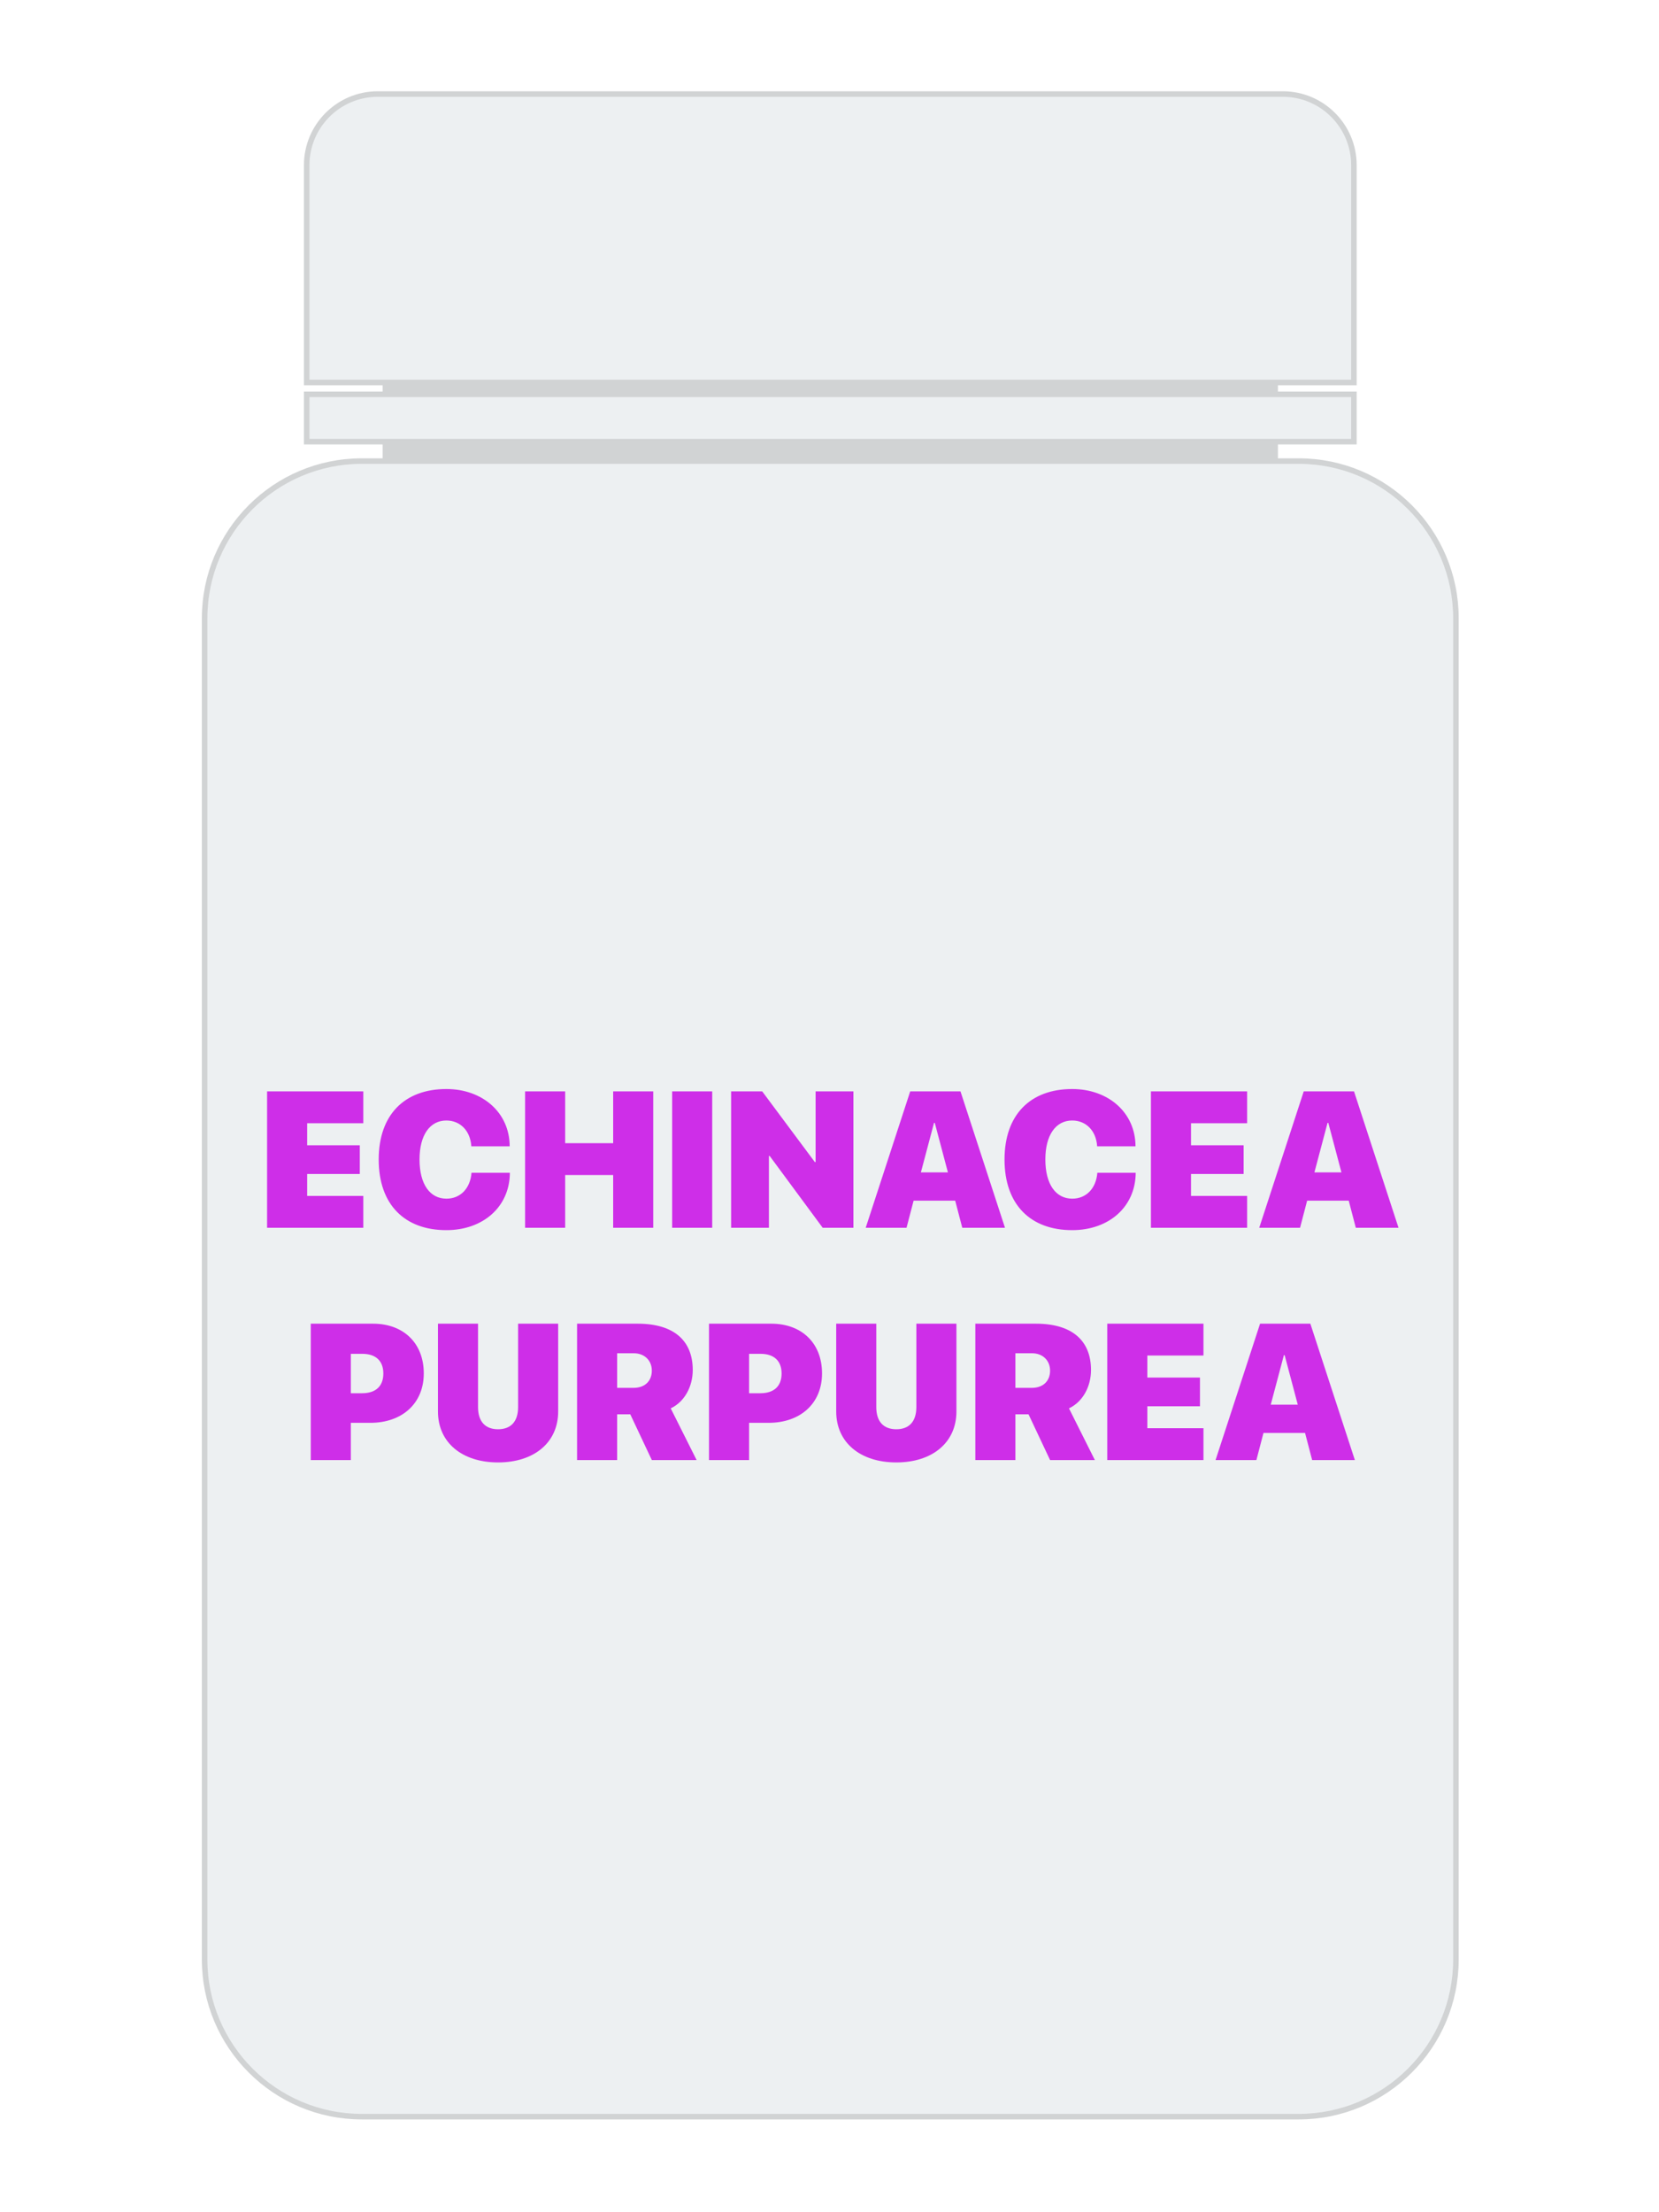 <svg width="300" height="400" viewBox="0 0 300 400" fill="none" xmlns="http://www.w3.org/2000/svg">
<rect width="300" height="400" fill="white"/>
<path d="M231.09 69.16H69.19V83.37H231.09V69.16Z" fill="#D1D3D4"/>
<path d="M234.84 382.72H65.44C49.73 382.72 37 369.99 37 354.28V111.81C37 96.1 49.73 83.37 65.44 83.37H234.84C250.55 83.37 263.28 96.1 263.28 111.81V354.28C263.28 369.99 250.55 382.72 234.84 382.72Z" fill="#EDF0F2" stroke="#D1D3D4" stroke-miterlimit="10"/>
<path d="M244.82 69.16H55.46V29.87C55.46 22.76 61.22 17 68.33 17H231.96C239.07 17 244.83 22.76 244.83 29.87V69.16H244.82Z" fill="#EDF0F2" stroke="#D1D3D4" stroke-miterlimit="10"/>
<path d="M244.83 71.3H55.46V79.86H244.83V71.3Z" fill="#EDF0F2" stroke="#D1D3D4" stroke-miterlimit="10"/>
<path d="M65.696 216.241H55.544V212.276H65.064V207.081H55.544V203.099H65.696V197.339H48.298V222H65.696V216.241ZM80.718 222.427C87.366 222.427 92.168 218.206 92.202 212.054H85.264C85.041 214.908 83.23 216.736 80.735 216.736C77.727 216.736 75.864 214.104 75.864 209.644C75.864 205.235 77.744 202.603 80.718 202.603C83.23 202.603 85.059 204.466 85.23 207.269H92.168C92.151 201.15 87.229 196.912 80.718 196.912C73.181 196.912 68.481 201.526 68.481 209.661C68.481 217.796 73.164 222.427 80.718 222.427ZM118.127 222V197.339H110.881V206.705H102.2V197.339H94.954V222H102.2V212.464H110.881V222H118.127ZM128.792 222V197.339H121.545V222H128.792ZM139.045 222V209.012H139.182L148.77 222H154.324V197.339H147.488V210.123H147.351L137.832 197.339H132.209V222H139.045ZM174.011 222H181.736L173.687 197.339H164.595L156.545 222H163.928L165.21 217.095H172.729L174.011 222ZM168.901 203.03H169.038L171.414 211.985H166.526L168.901 203.03ZM193.887 222.427C200.535 222.427 205.337 218.206 205.371 212.054H198.433C198.21 214.908 196.399 216.736 193.904 216.736C190.896 216.736 189.033 214.104 189.033 209.644C189.033 205.235 190.913 202.603 193.887 202.603C196.399 202.603 198.228 204.466 198.398 207.269H205.337C205.32 201.15 200.398 196.912 193.887 196.912C186.35 196.912 181.65 201.526 181.65 209.661C181.65 217.796 186.333 222.427 193.887 222.427ZM225.52 216.241H215.369V212.276H224.888V207.081H215.369V203.099H225.52V197.339H208.123V222H225.52V216.241ZM245.173 222H252.898L244.849 197.339H235.757L227.708 222H235.09L236.372 217.095H243.892L245.173 222ZM240.063 203.03H240.2L242.576 211.985H237.688L240.063 203.03ZM56.194 239.339V264H63.44V257.267H66.96C72.72 257.267 76.633 253.763 76.633 248.329C76.633 242.843 72.942 239.339 67.456 239.339H56.194ZM63.44 244.791H65.525C67.883 244.791 69.319 246.004 69.319 248.346C69.319 250.704 67.883 251.917 65.474 251.917H63.44V244.791ZM86.443 239.339H79.197V255.216C79.197 260.838 83.555 264.427 90.066 264.427C96.577 264.427 100.935 260.838 100.935 255.216V239.339H93.689V254.413C93.689 257.01 92.407 258.429 90.066 258.429C87.725 258.429 86.443 257.01 86.443 254.413V239.339ZM111.599 244.688H114.607C116.555 244.688 117.871 246.004 117.871 247.833C117.871 249.696 116.624 250.943 114.59 250.943H111.599V244.688ZM111.599 255.729H113.975L117.871 264H125.972L121.289 254.652C123.87 253.421 125.271 250.619 125.271 247.713C125.271 242.433 121.887 239.339 115.308 239.339H104.353V264H111.599V255.729ZM128.21 239.339V264H135.457V257.267H138.977C144.736 257.267 148.65 253.763 148.65 248.329C148.65 242.843 144.958 239.339 139.473 239.339H128.21ZM135.457 244.791H137.542C139.9 244.791 141.335 246.004 141.335 248.346C141.335 250.704 139.9 251.917 137.49 251.917H135.457V244.791ZM158.459 239.339H151.213V255.216C151.213 260.838 155.571 264.427 162.083 264.427C168.594 264.427 172.952 260.838 172.952 255.216V239.339H165.706V254.413C165.706 257.01 164.424 258.429 162.083 258.429C159.741 258.429 158.459 257.01 158.459 254.413V239.339ZM183.616 244.688H186.624C188.572 244.688 189.888 246.004 189.888 247.833C189.888 249.696 188.64 250.943 186.606 250.943H183.616V244.688ZM183.616 255.729H185.991L189.888 264H197.988L193.306 254.652C195.886 253.421 197.288 250.619 197.288 247.713C197.288 242.433 193.904 239.339 187.324 239.339H176.37V264H183.616V255.729ZM217.625 258.241H207.473V254.276H216.992V249.081H207.473V245.099H217.625V239.339H200.227V264H217.625V258.241ZM237.278 264H245.002L236.953 239.339H227.861L219.812 264H227.195L228.477 259.095H235.996L237.278 264ZM232.168 245.03H232.305L234.68 253.985H229.792L232.168 245.03Z" fill="#CE2EE8"/>
</svg>
